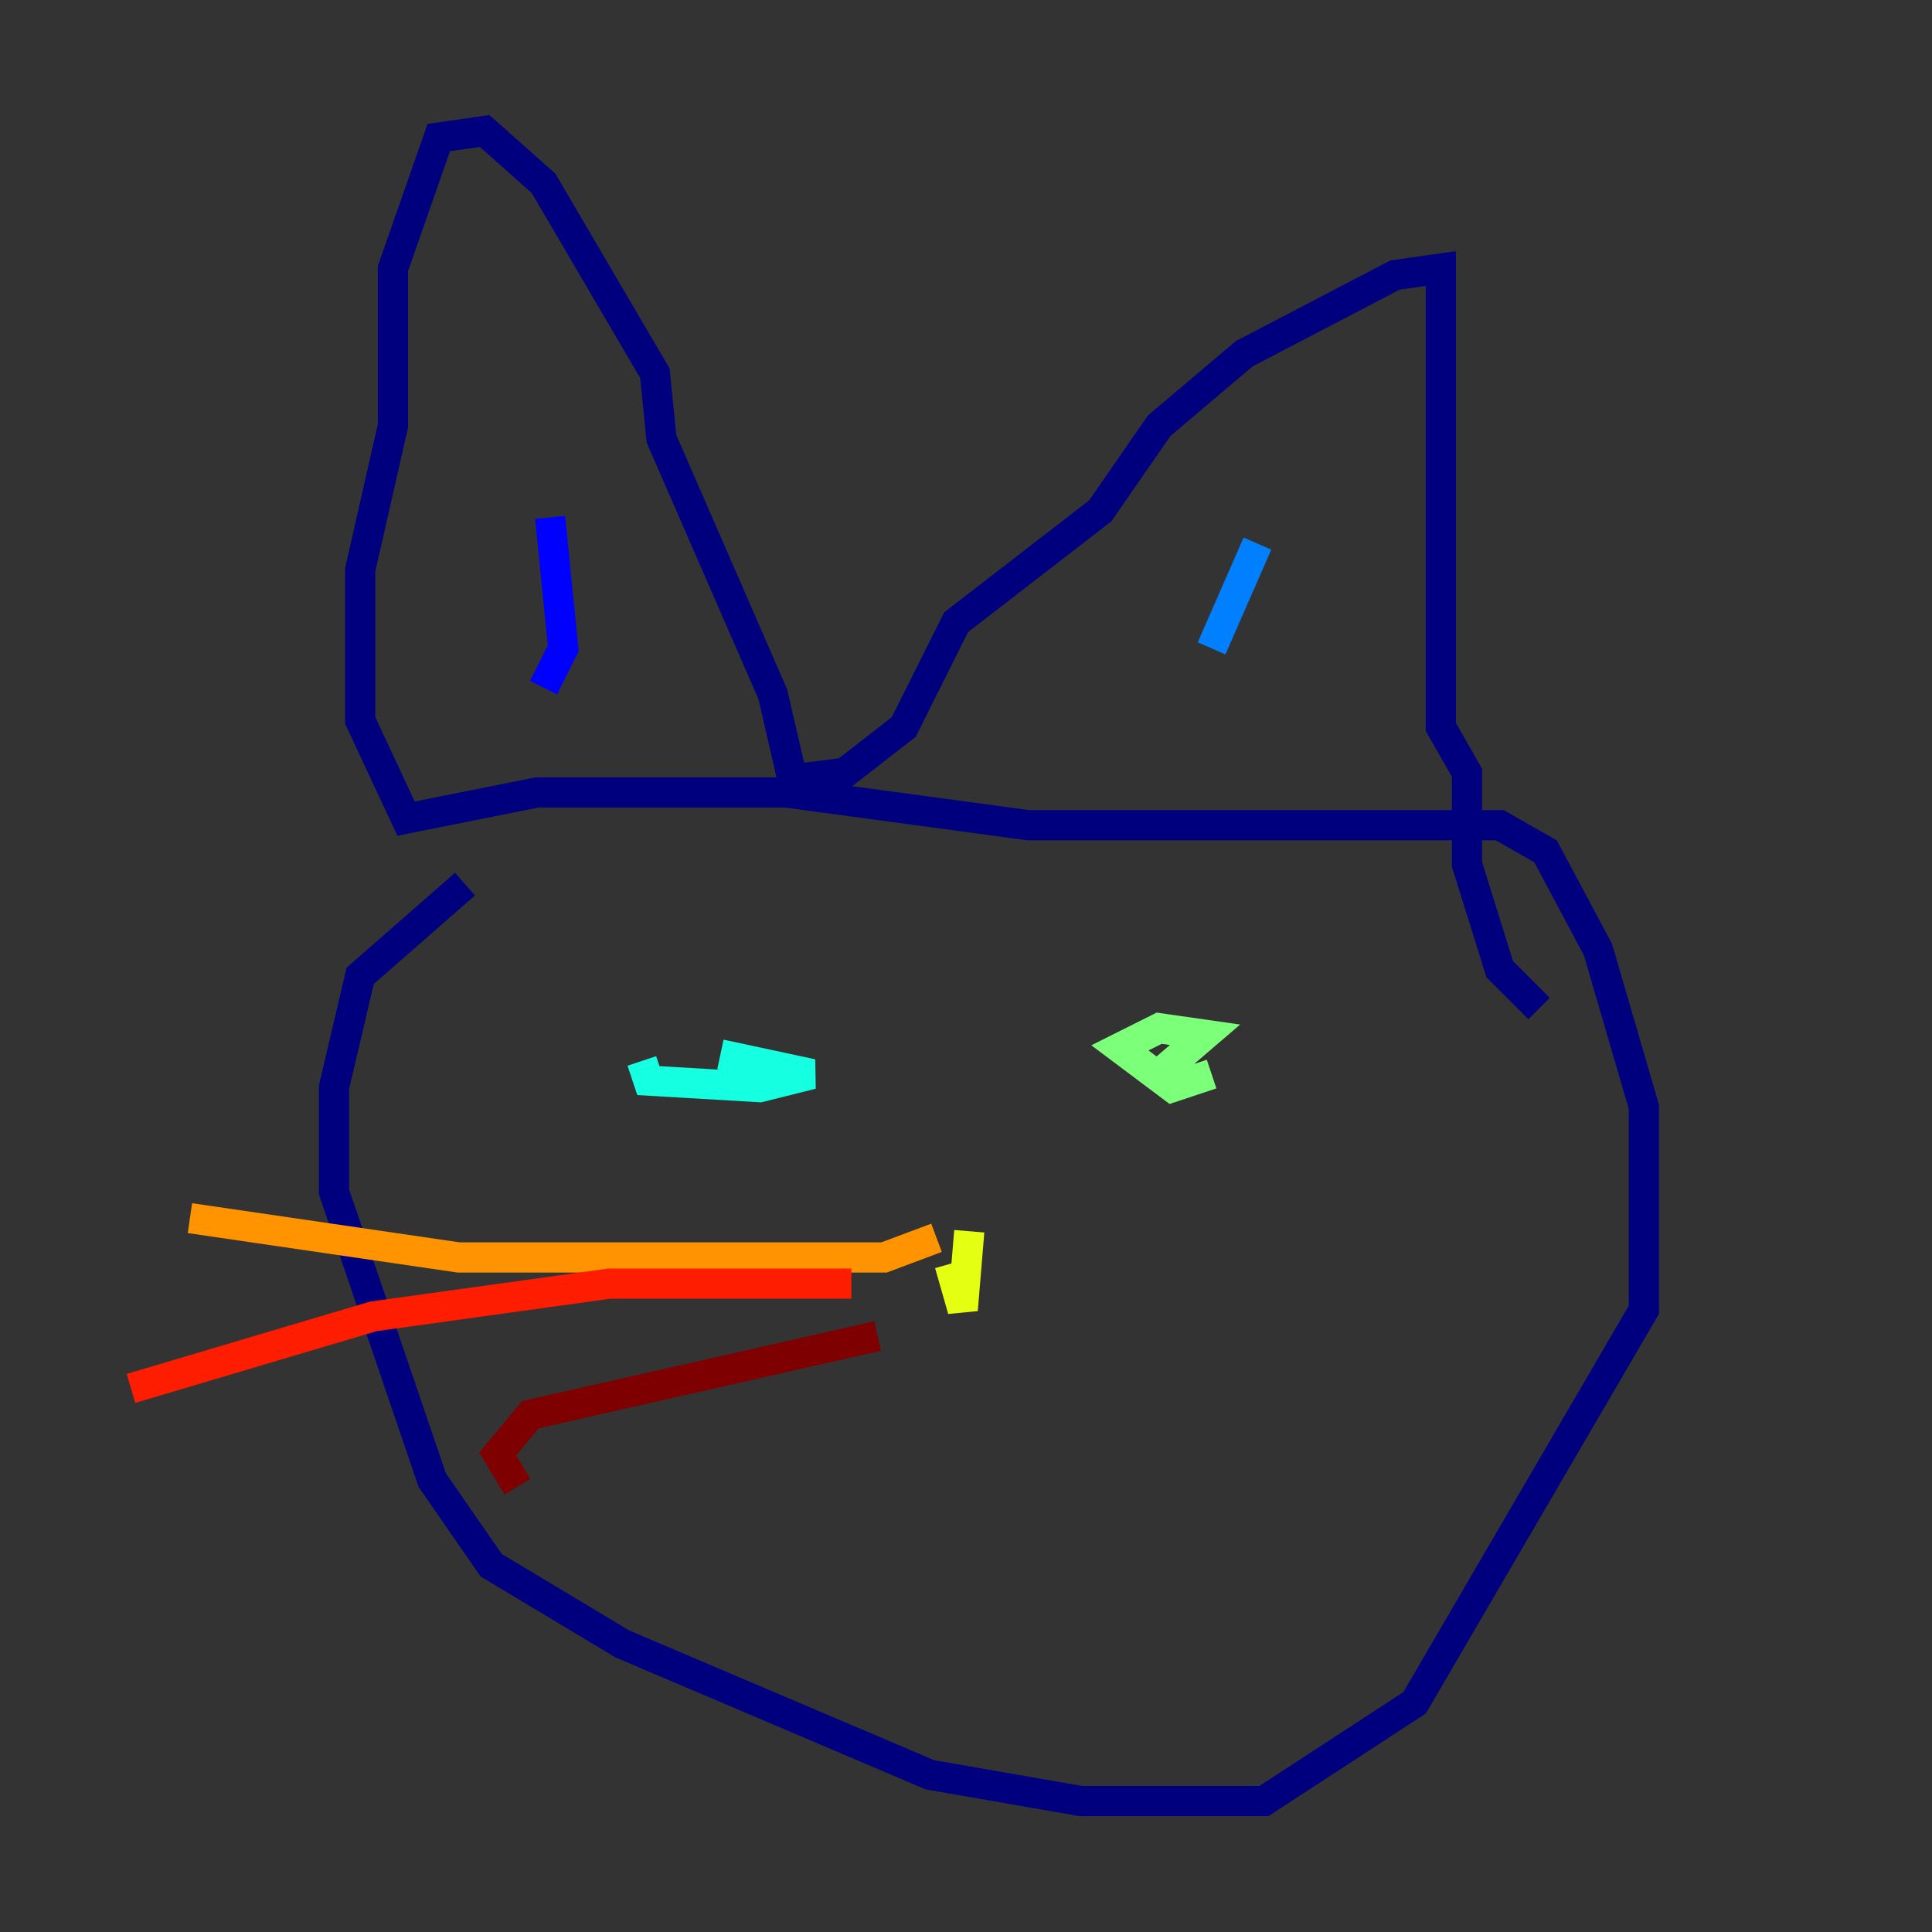 <?xml version="1.0" encoding="utf-8" ?>
<svg baseProfile="tiny" height="128" version="1.2" viewBox="0,0,128,128" width="128" xmlns="http://www.w3.org/2000/svg" xmlns:ev="http://www.w3.org/2001/xml-events" xmlns:xlink="http://www.w3.org/1999/xlink"><rect x="0" y="0" width="128" height="128" fill="#333333" stroke="none"/><defs /><polyline fill="none" points="30.807,58.576 23.864,64.651 22.129,72.027 22.129,78.969 28.637,98.061 32.542,103.702 41.22,108.909 61.614,117.586 71.593,119.322 83.742,119.322 93.722,112.814 108.909,86.78 108.909,73.329 105.871,62.915 102.4,56.407 99.363,54.671 68.122,54.671 52.068,52.502 35.58,52.502 26.902,54.237 23.864,47.729 23.864,37.749 26.034,28.203 26.034,17.79 29.071,9.112 32.108,8.678 36.014,12.149 43.39,24.732 43.824,29.071 51.2,45.993 52.502,51.634 55.973,51.2 59.878,48.163 63.349,41.22 72.895,33.844 76.8,28.203 82.441,23.43 92.42,18.224 95.458,17.79 95.458,48.163 97.193,51.2 97.193,57.275 99.363,64.217 101.966,66.82" stroke="#00007f" stroke-width="2" /><polyline fill="none" points="36.447,34.278 37.315,42.956 36.014,45.559" stroke="#0000ff" stroke-width="2" /><polyline fill="none" points="83.308,36.014 80.271,42.956" stroke="#0080ff" stroke-width="2" /><polyline fill="none" points="47.729,69.858 53.803,71.159 50.332,72.027 42.956,71.593 42.522,70.291" stroke="#15ffe1" stroke-width="2" /><polyline fill="none" points="80.271,71.159 77.668,72.027 74.197,69.424 76.8,68.122 79.837,68.556 76.8,71.159" stroke="#7cff79" stroke-width="2" /><polyline fill="none" points="62.915,83.742 63.783,86.78 64.217,81.573" stroke="#e4ff12" stroke-width="2" /><polyline fill="none" points="62.047,82.007 58.576,83.308 30.373,83.308 12.583,80.705" stroke="#ff9400" stroke-width="2" /><polyline fill="none" points="56.407,85.044 40.352,85.044 24.732,87.214 8.678,91.986" stroke="#ff1d00" stroke-width="2" /><polyline fill="none" points="58.142,88.515 35.146,93.722 32.976,96.325 34.278,98.495" stroke="#7f0000" stroke-width="2" /></svg>
